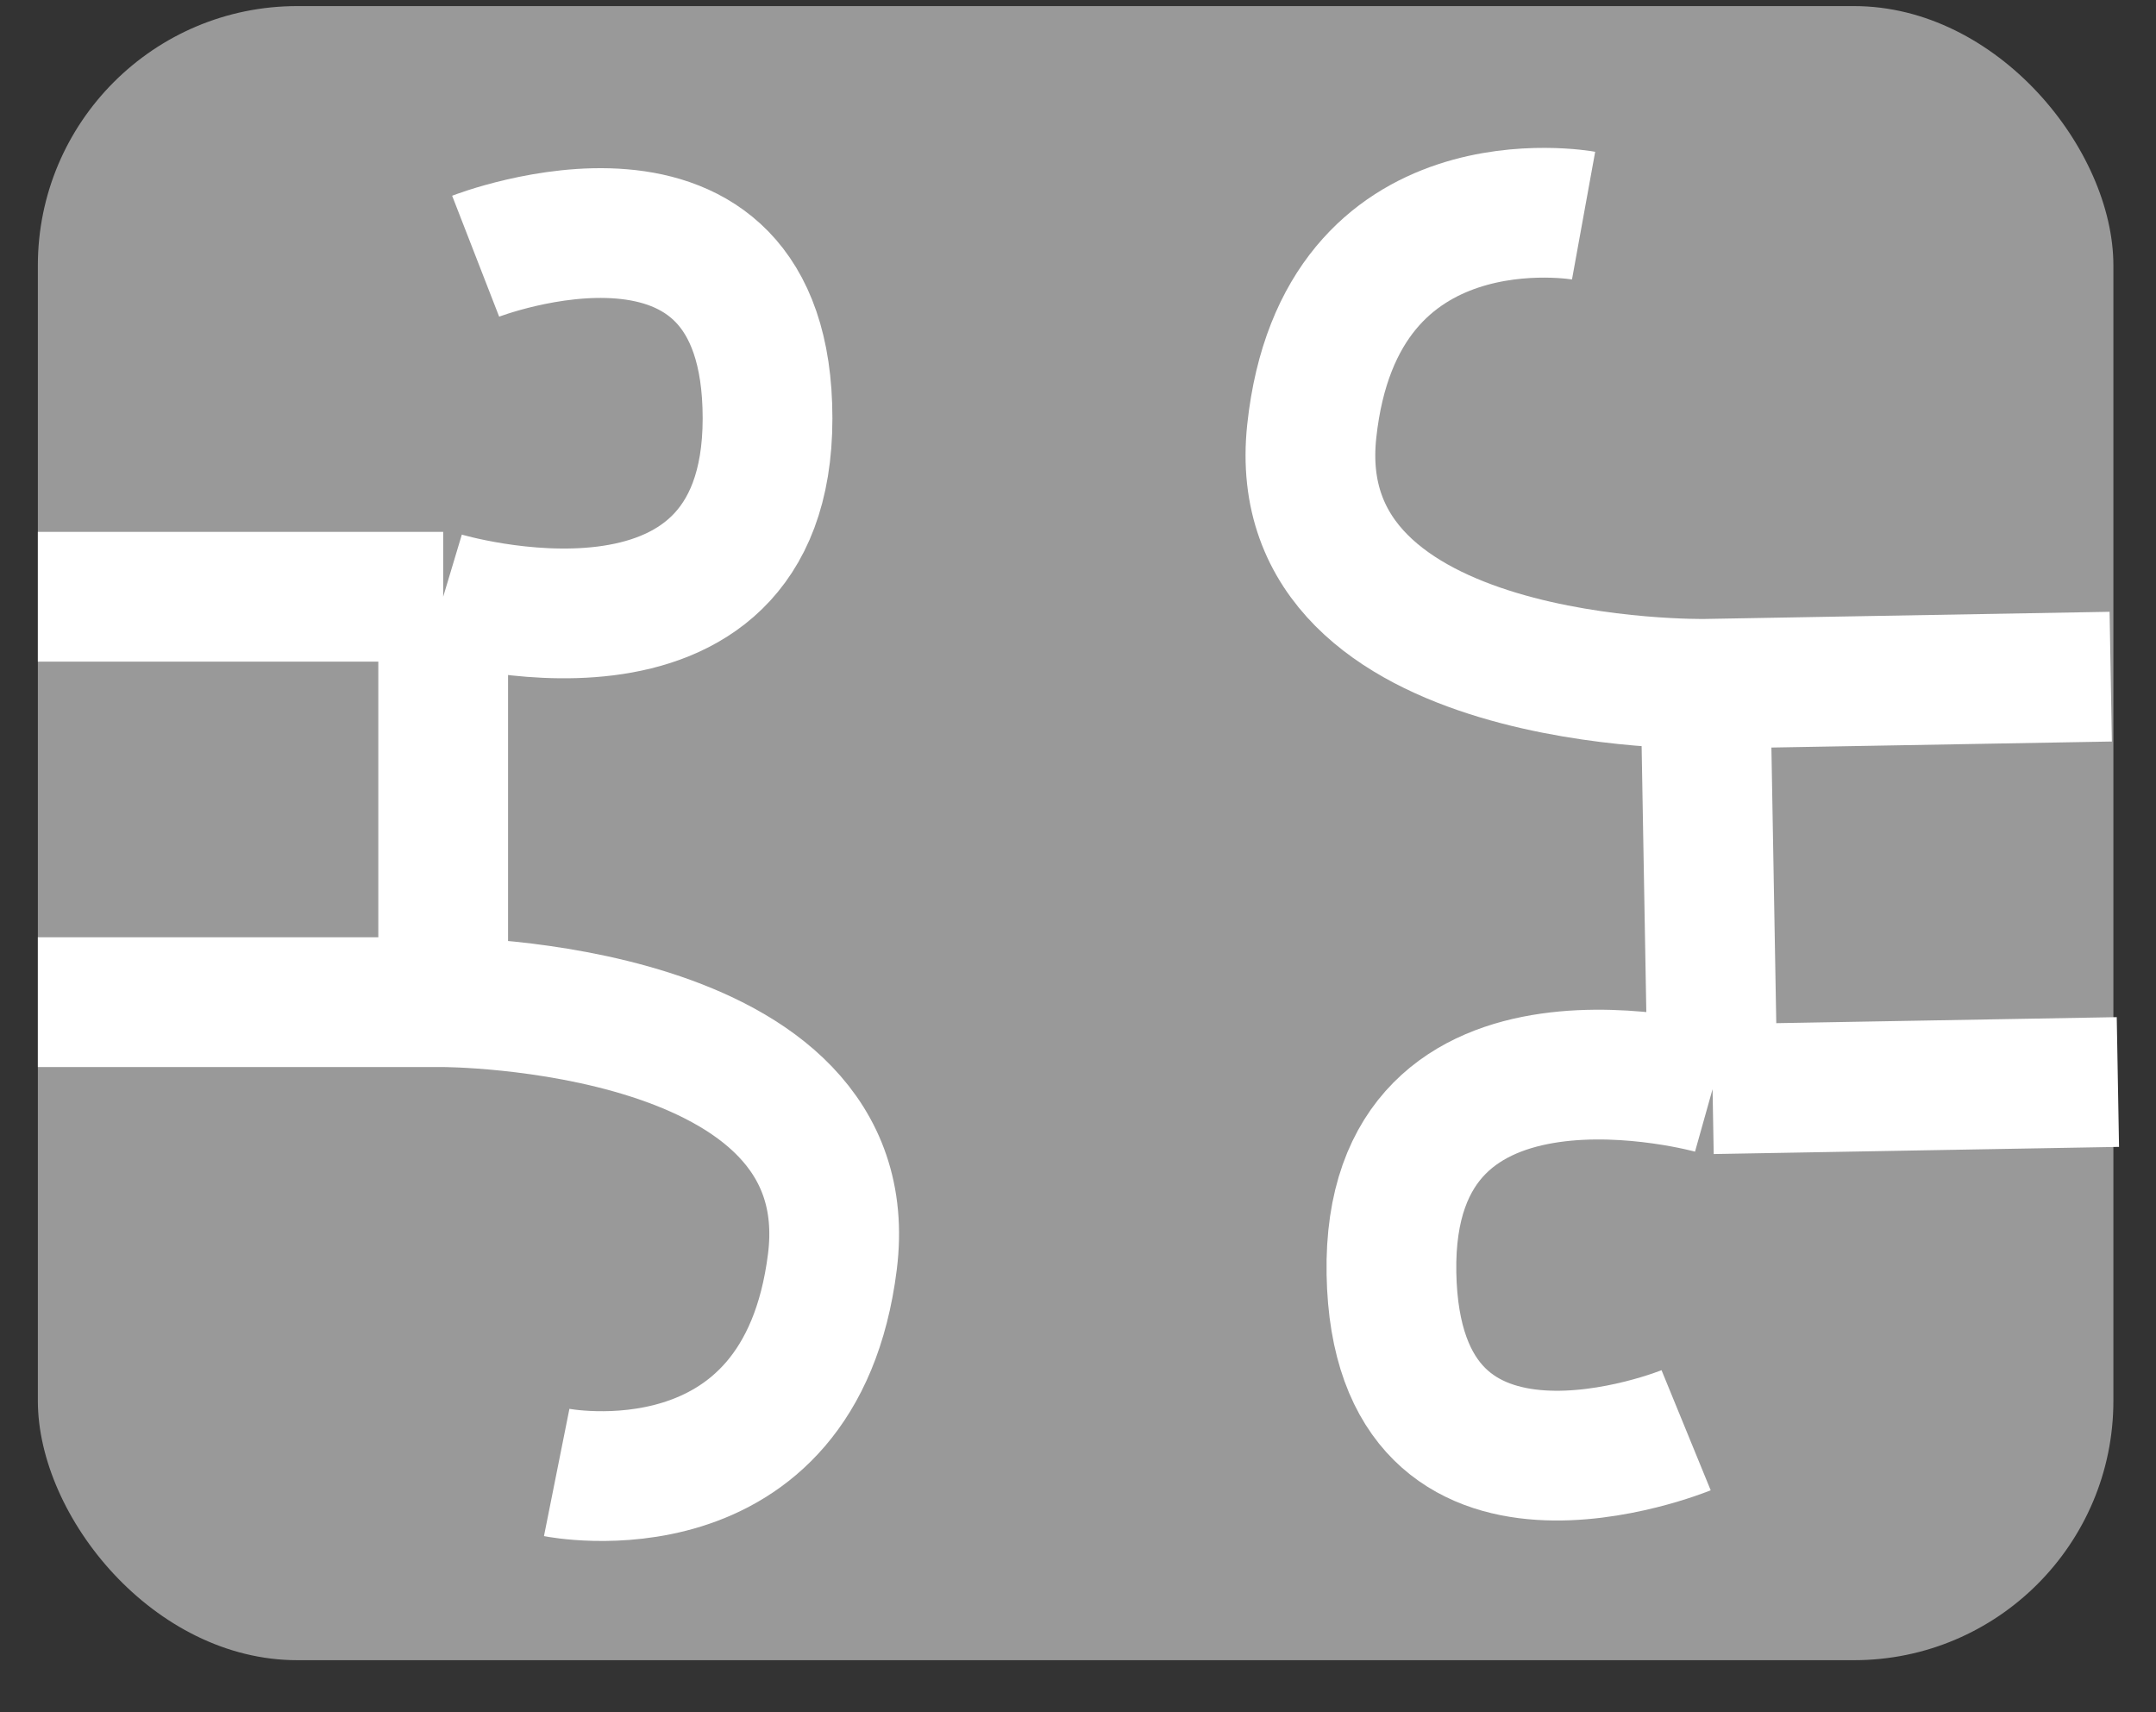 <svg width="34" height="27" viewBox="0 0 34 27" fill="none" xmlns="http://www.w3.org/2000/svg">
<rect x="0" y="0" width="34" height="27" fill="#333333" stroke="none"/>
<rect opacity="0.5" x="0.597" y="0.096" width="32.731" height="26.083" rx="4.091" fill="white"/>
<path d="M7.501 4.04C7.501 4.04 12.104 2.25 12.104 6.597C12.104 10.945 6.989 9.41 6.989 9.41M6.989 9.41H0.597M6.989 9.41V15.803M6.989 15.803H0.597M6.989 15.803C6.989 15.803 13.638 15.803 13.127 19.895C12.615 23.986 8.779 23.219 8.779 23.219" stroke="white" stroke-width="2.046"/>
<path d="M26.59 22.553C26.59 22.553 22.02 24.424 21.943 20.078C21.866 15.731 27.007 17.175 27.007 17.175M27.007 17.175L33.399 17.062M27.007 17.175L26.894 10.783M26.894 10.783L33.286 10.67M26.894 10.783C26.894 10.783 20.247 10.9 20.686 6.801C21.125 2.701 24.973 3.4 24.973 3.4" stroke="white" stroke-width="2.046"/>
</svg>

